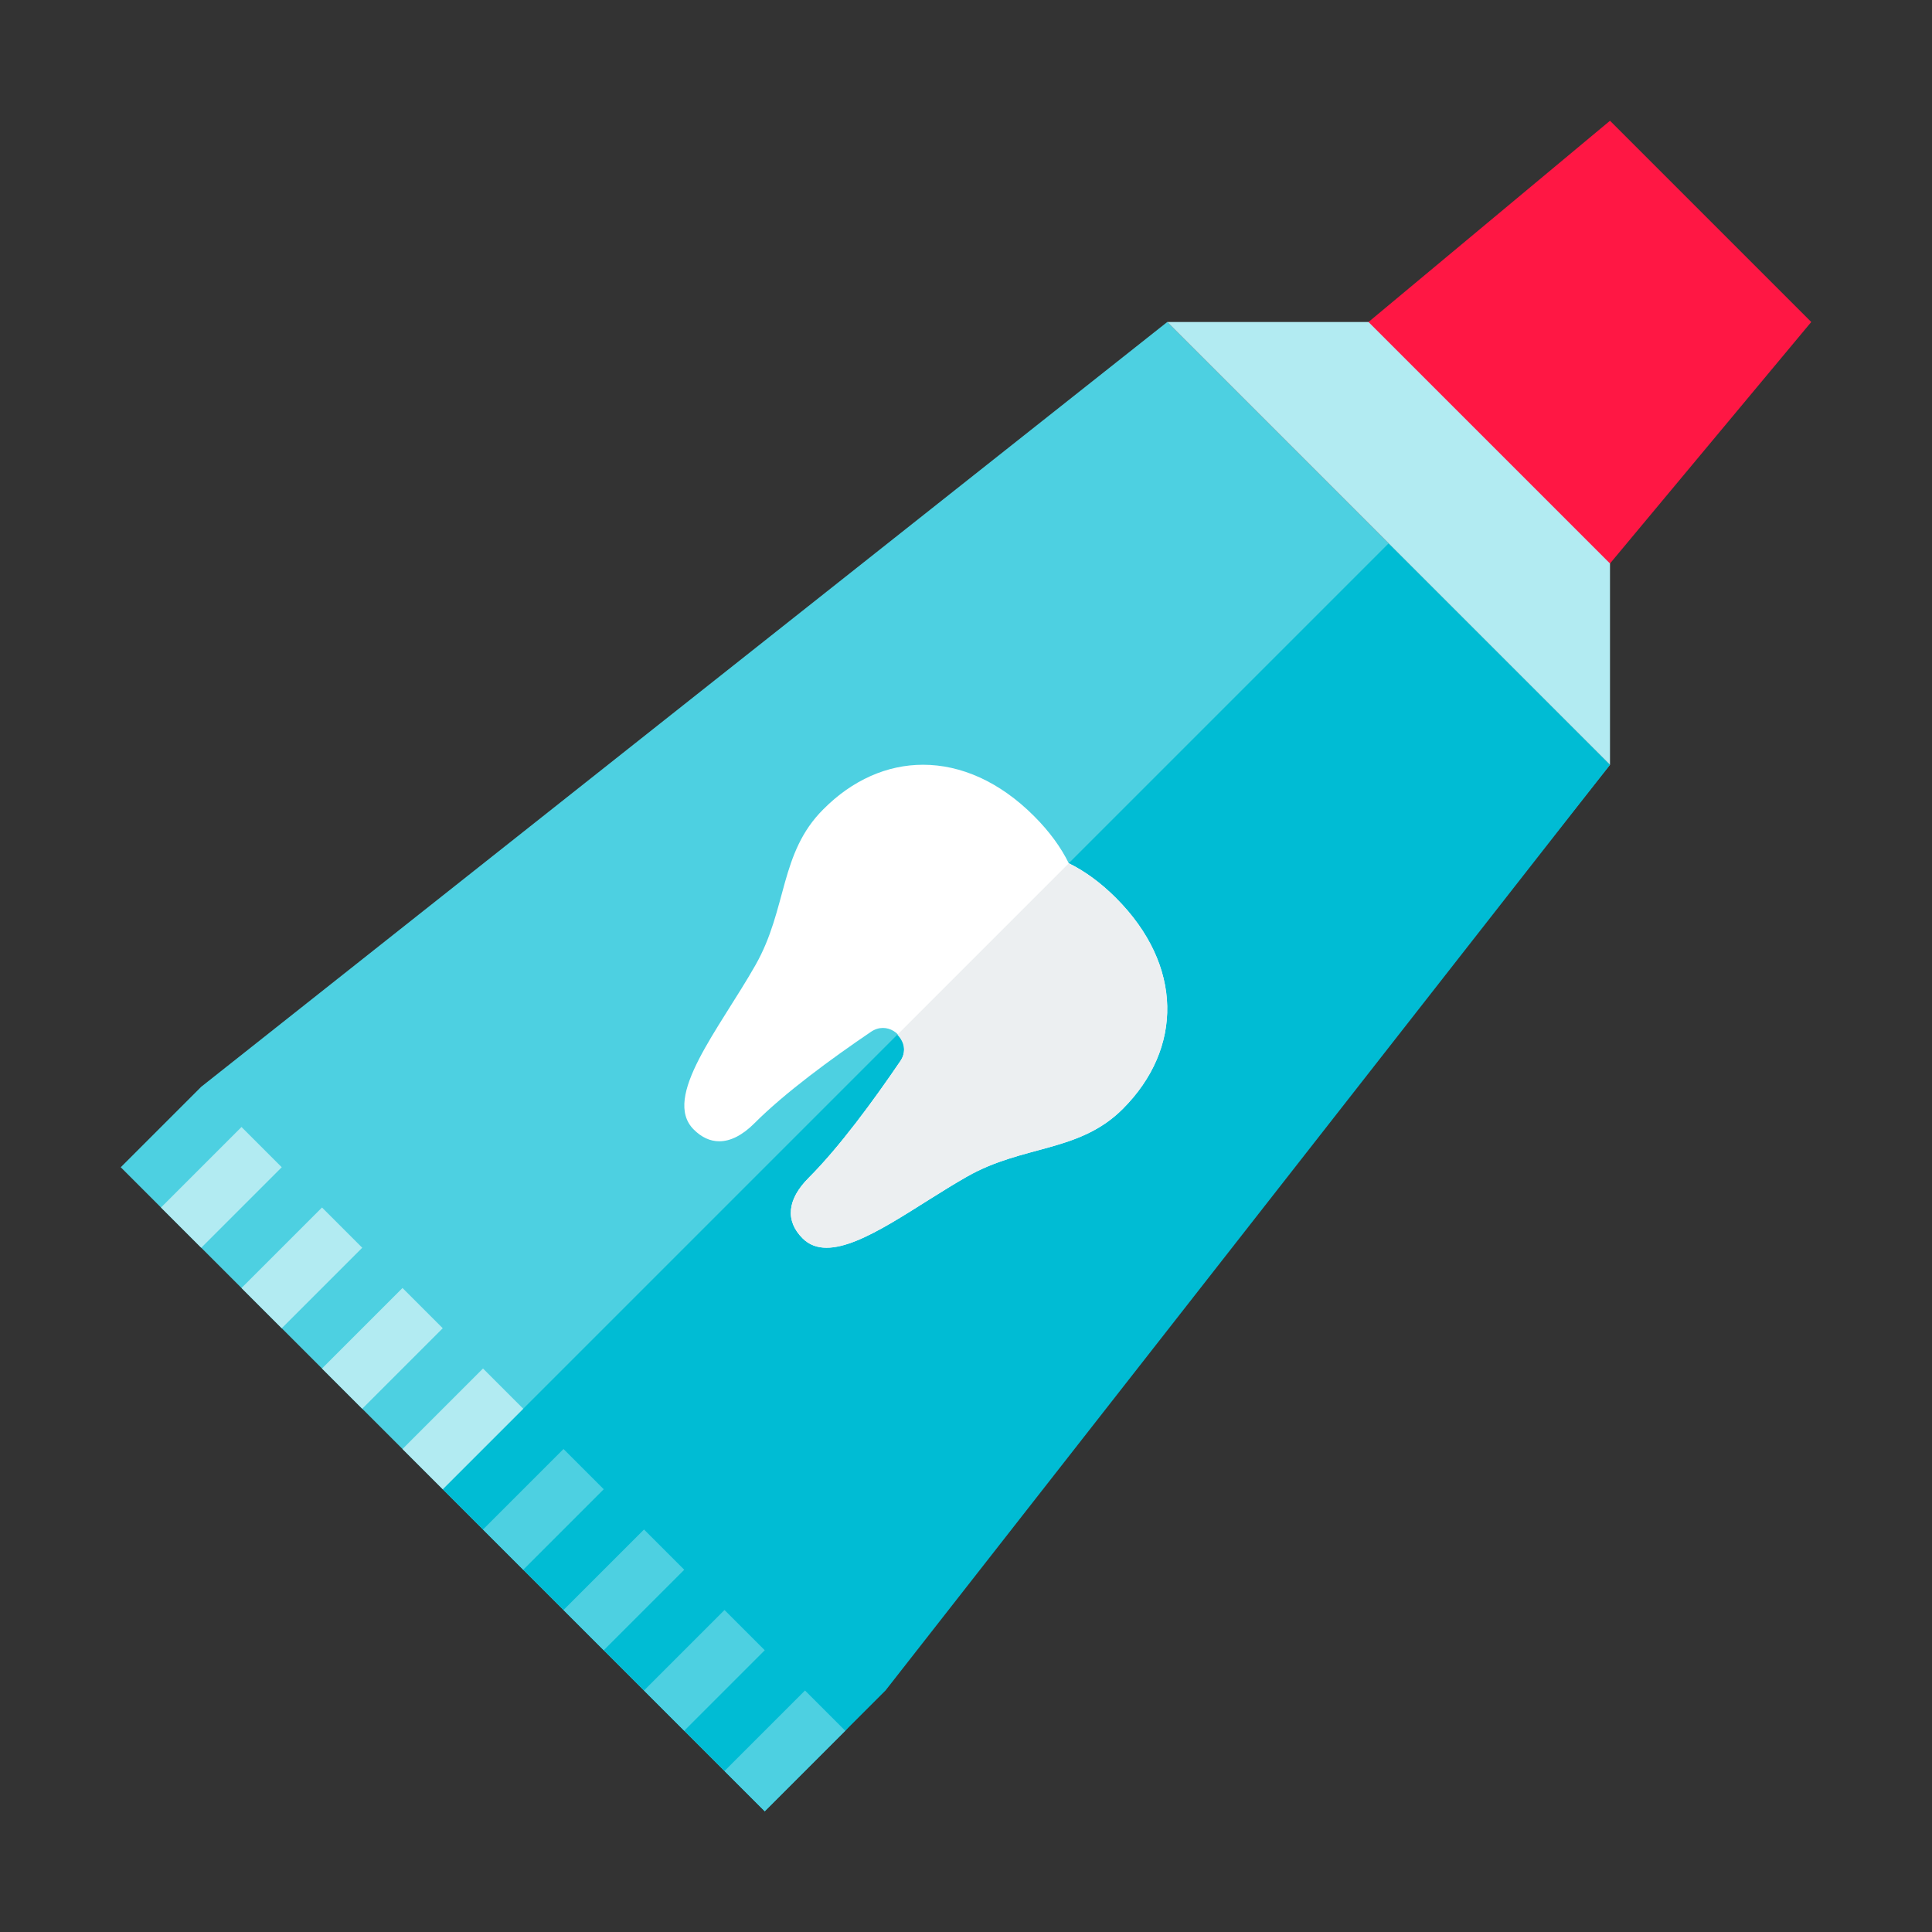 <?xml version="1.0" encoding="iso-8859-1"?><!-- Generator: Adobe Illustrator 19.1.1, SVG Export Plug-In . SVG Version: 6.00 Build 0)  --><svg xmlns="http://www.w3.org/2000/svg" xmlns:xlink="http://www.w3.org/1999/xlink" version="1.1" id="Layer_1" x="0px" y="0px" viewBox="0 0 48 48" style="enable-background:new 0 0 48 48;" xml:space="preserve" width="528" height="528">
<rect x="0" y="0" width="48" height="48" fill="#333333" stroke="none"/>
<polygon style="fill:#4DD0E1;" points="3,29 19,45 21,43 40,19 29,8 5,27 "/>
<polygon style="fill:#00BCD4;" points="11,37 19,45 22,42 40,19 34.5,13.5 "/>
<path style="fill:#FFFFFF;" d="M22.933,19c0.936,0,1.9,0.416,2.759,1.277c0.383,0.383,0.668,0.777,0.861,1.17  c0.393,0.193,0.786,0.476,1.171,0.86c1.676,1.676,1.669,3.745,0.17,5.245c-1.085,1.085-2.469,0.887-3.863,1.678  C22.764,29.948,21.431,31,20.536,31c-0.231,0-0.432-0.07-0.596-0.233c-0.43-0.43-0.393-0.961,0.154-1.507  c0.757-0.757,1.598-1.902,2.275-2.897c0.259-0.381-0.054-0.824-0.433-0.824c-0.096,0-0.198,0.029-0.295,0.095  c-0.996,0.676-2.143,1.517-2.898,2.274c-0.3,0.3-0.596,0.447-0.873,0.447c-0.227,0-0.442-0.099-0.635-0.293  c-0.798-0.798,0.634-2.497,1.537-4.089c0.791-1.395,0.593-2.778,1.679-3.862C21.177,19.377,22.043,19,22.933,19"/>
<path style="fill:#B2EBF2;" d="M5,31l-1-1l2-2l1,1L5,31z M9,31l-1-1l-2,2l1,1L9,31z M10,32l-2,2l1,1l2-2L10,32z M12,34l-2,2l1,1l2-2  L12,34z"/>
<path style="fill:#4DD0E1;" d="M13,39l-1-1l2-2l1,1L13,39z M17,39l-1-1l-2,2l1,1L17,39z M18,40l-2,2l1,1l2-2L18,40z M20,42l-2,2l1,1  l2-2L20,42z"/>
<polygon style="fill:#B2EBF2;" points="29,8 40,19 40,11 37,8 "/>
<polygon style="fill:#FF1744;" points="34,8 40,14 45,8 40,3 "/>
<path style="fill:#ECEFF1;" d="M27.724,22.308c-0.384-0.384-0.777-0.667-1.17-0.86l-4.26,4.26c0.163,0.163,0.238,0.415,0.075,0.654  c-0.676,0.996-1.518,2.141-2.274,2.897c-0.547,0.547-0.584,1.078-0.154,1.507C20.104,30.93,20.305,31,20.536,31  c0.895,0,2.228-1.052,3.494-1.77c1.394-0.791,2.778-0.593,3.863-1.678C29.393,26.052,29.4,23.983,27.724,22.308z"/>
</svg>